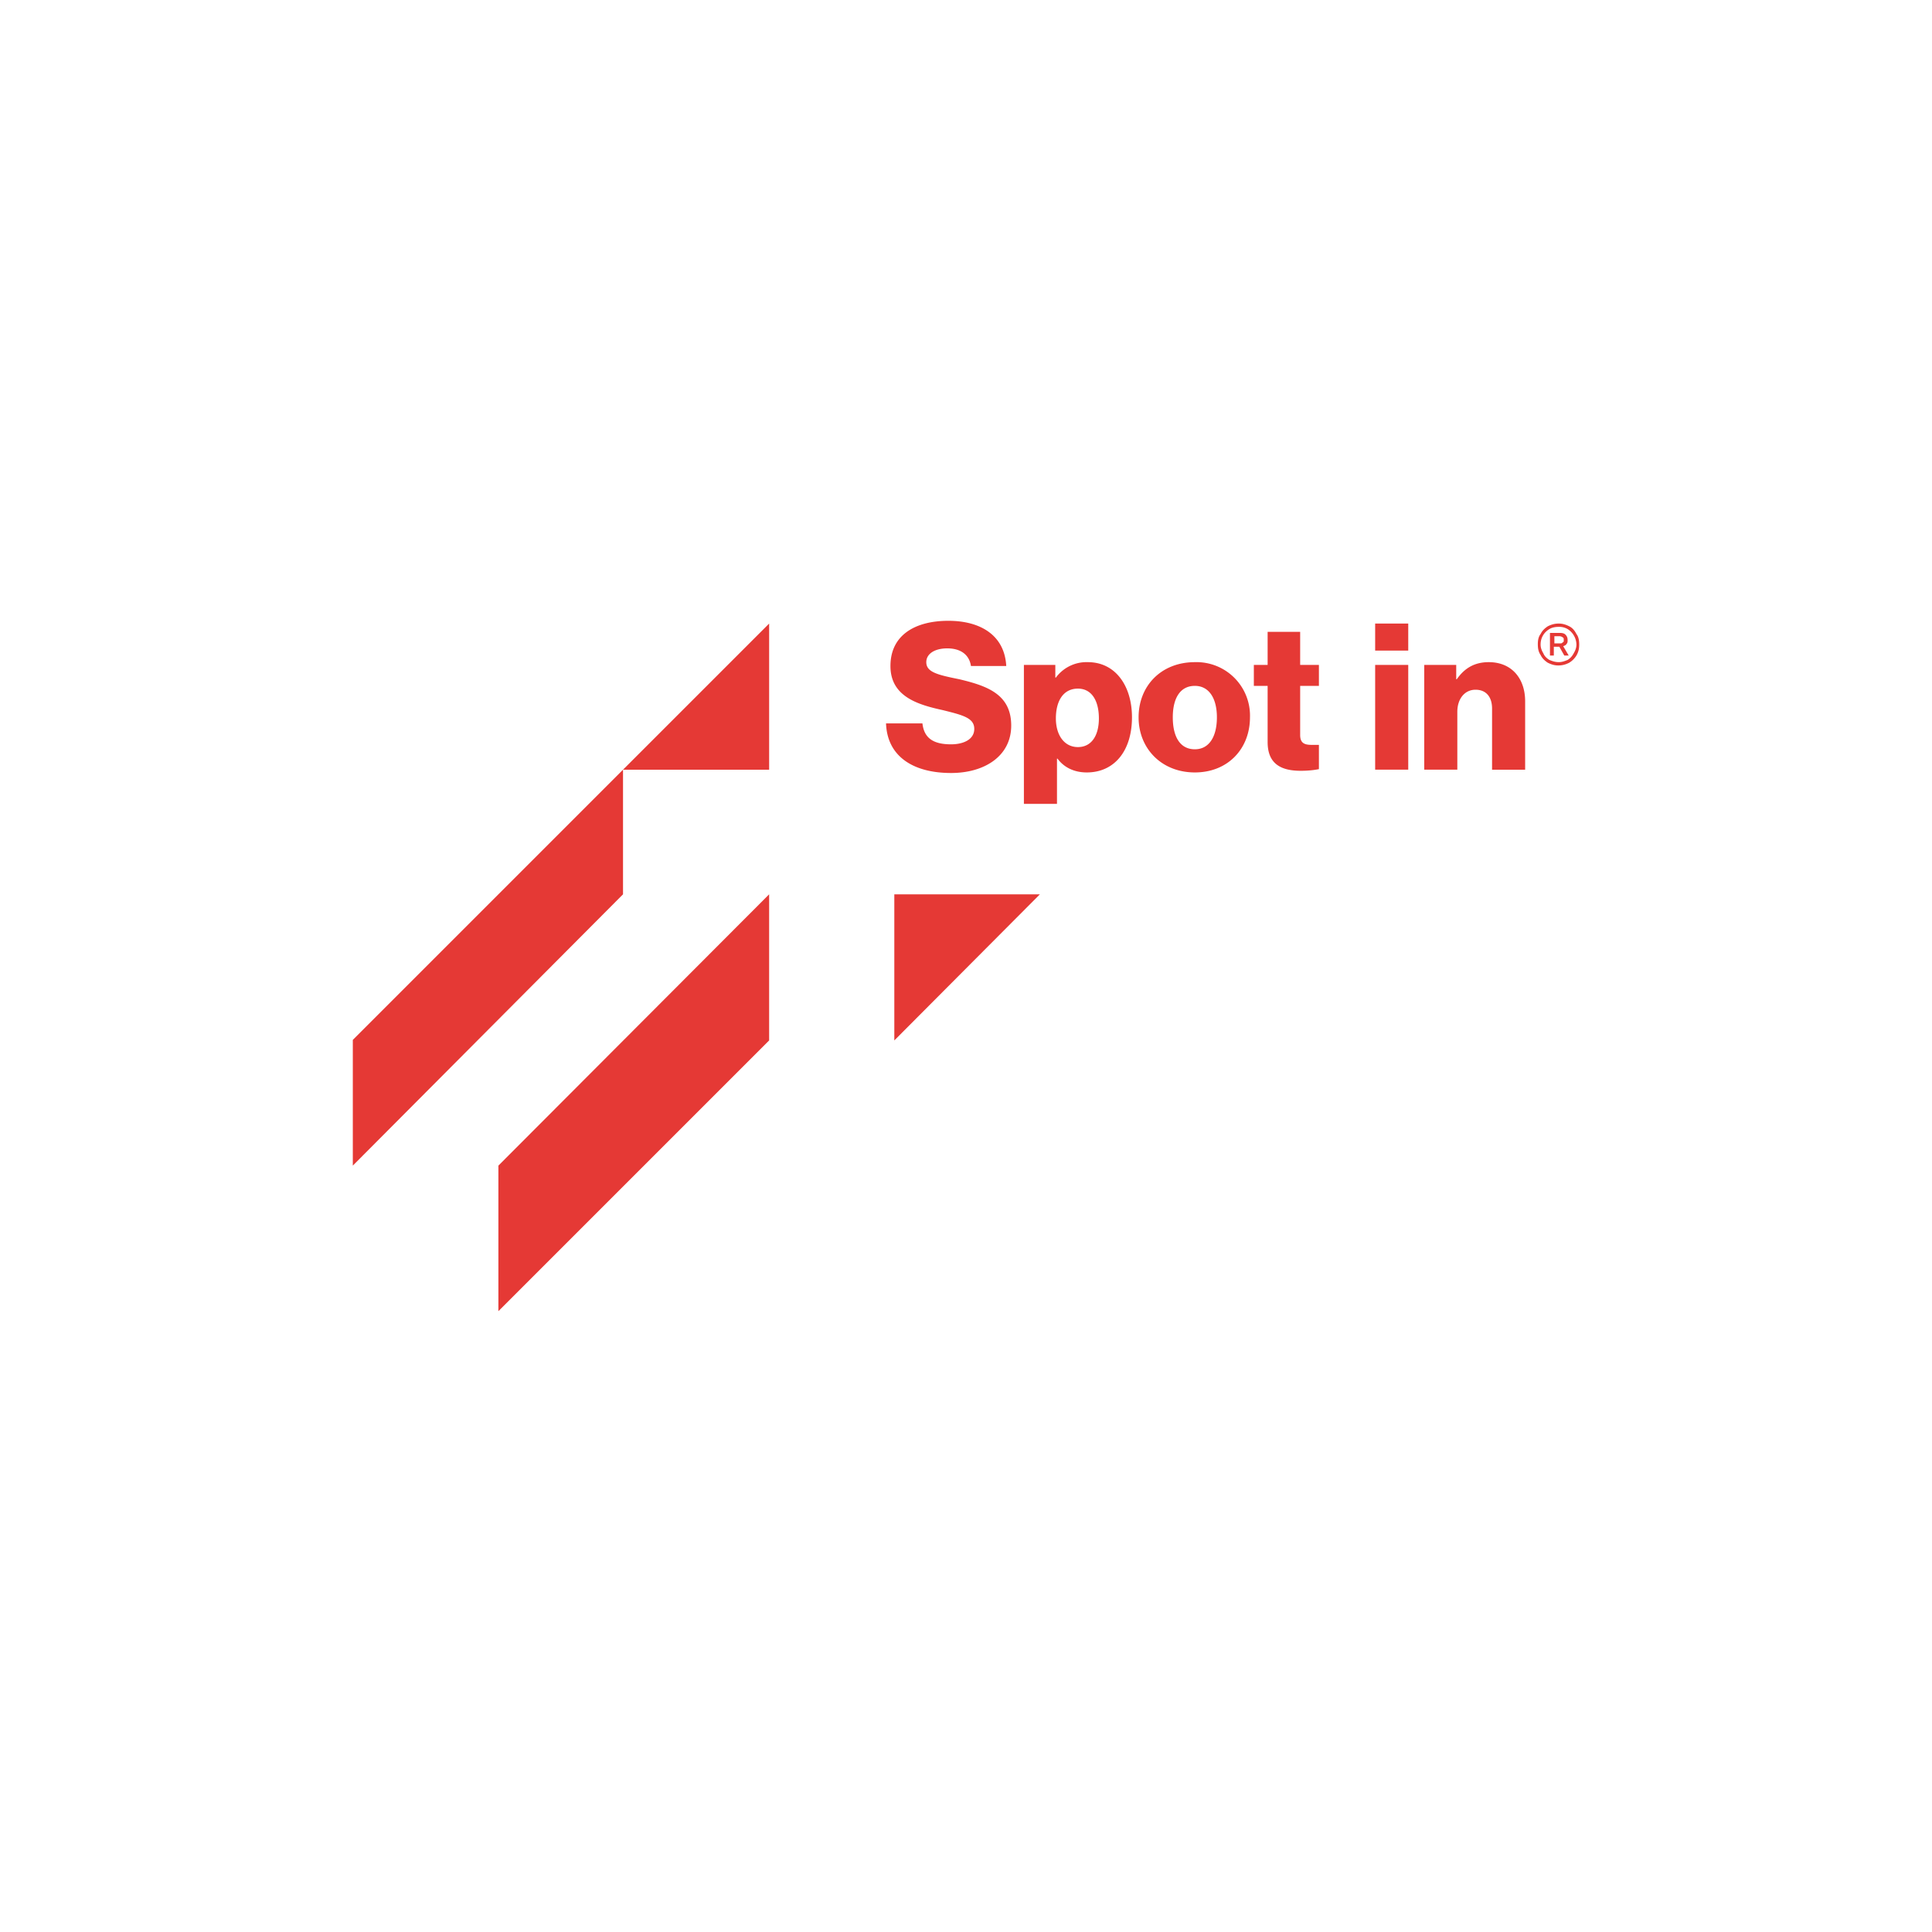<svg xmlns="http://www.w3.org/2000/svg" viewBox="0 0 512 512">
  <style>
    @media (prefers-color-scheme: dark) {
      path {
        fill: #ffffff;
      }
    }
  </style>
  <path fill="#e53935" d="M275.728 237.003h-38.725v38.725l38.579-38.725m-71.751-71.751-38.725 38.725h38.725v-38.725m-38.725 71.751v-33.026L93.5 275.582v33.318l71.605-71.897m38.725 0v38.725l-71.751 71.751v-38.579l71.751-71.897v38.725m30.98-84.027h9.645c.438 3.946 2.923 5.553 7.599 5.553 3.069 0 6.138-1.169 6.138-4.092 0-2.923-3.069-3.653-8.33-4.969-6.722-1.461-13.883-3.653-13.883-11.691 0-8.33 6.722-11.983 15.344-11.983 8.476 0 14.906 3.799 15.344 11.983h-9.353c-.438-2.923-2.63-4.676-6.284-4.676-3.361 0-5.553 1.461-5.553 3.653 0 2.63 2.923 3.361 8.768 4.53 7.307 1.754 13.737 3.946 13.737 12.275 0 8.037-7.014 12.567-15.929 12.567-10.229 0-16.951-4.53-17.244-13.152m56.407-1.315c0-4.676-1.9-7.891-5.553-7.891-3.946 0-5.845 3.361-5.845 7.891 0 4.384 2.192 7.599 5.845 7.599 3.507 0 5.553-2.923 5.553-7.599zm-20.02-14.175h8.476v3.361h.146a10.083 10.083 0 0 1 8.476-4.092c7.307 0 11.691 6.284 11.691 14.613 0 8.914-4.676 14.613-11.983 14.613-3.507 0-6.138-1.461-7.745-3.653h-.146v11.983h-8.768v-36.826m51.147 13.883c0-4.969-2.046-8.33-5.845-8.33-3.946 0-5.845 3.361-5.845 8.33 0 5.115 1.9 8.476 5.845 8.476 3.799 0 5.845-3.361 5.845-8.476zm-20.751 0c0-8.33 5.991-14.613 14.906-14.613a14.175 14.175 0 0 1 14.613 14.613c0 8.33-5.845 14.613-14.613 14.613-8.768 0-14.906-6.284-14.906-14.613m34.195 6.576v-14.906h-3.653v-5.553h3.653v-8.768h8.622v8.768h4.969v5.553h-4.969v13.006c0 2.192 1.169 2.63 3.069 2.63h1.9v6.43c-.731.146-2.338.438-4.822.438-5.115 0-8.768-1.754-8.768-7.599m28.496-20.459h8.768v27.765h-8.768zm0-10.96h8.768v7.161h-8.768v-7.161m13.006 10.96h8.476v3.799h.146c2.046-2.923 4.676-4.53 8.476-4.53 6.138 0 9.645 4.384 9.645 10.375v18.121h-8.768v-16.221c0-2.923-1.461-4.969-4.384-4.969-2.923 0-4.822 2.484-4.822 5.845v15.344h-8.768v-27.765m35.949-5.699c.292 0 .585 0 .731-.292.292 0 .292-.292.292-.585 0-.438 0-.585-.292-.731a1.461 1.461 0 0 0-.731-.292h-1.461v1.9zm-2.63-2.777h2.63c.731 0 1.169.146 1.461.438.438.438.585.877.585 1.461 0 .438 0 .731-.292 1.023-.146.292-.438.438-.877.585l1.461 2.484h-1.169l-1.315-2.338h-1.461v2.338h-1.023zm4.676 7.161a4.384 4.384 0 0 0 1.607-1.754c.438-.731.731-1.461.731-2.338a4.969 4.969 0 0 0-2.338-4.092 4.384 4.384 0 0 0-2.338-.585c-.877 0-1.754.146-2.484.585-1.461.877-2.338 2.338-2.338 4.092 0 .877.292 1.607.731 2.338.292.731.877 1.315 1.607 1.754.731.292 1.461.585 2.484.585.877 0 1.607-.292 2.338-.585zm-5.261.731c-.877-.585-1.461-1.169-1.9-2.046-.585-.877-.731-1.754-.731-2.923 0-.877.146-1.9.731-2.63.438-.877 1.023-1.461 1.9-2.046.877-.438 1.754-.731 2.923-.731 1.023 0 1.9.292 2.777.731.877.438 1.461 1.169 1.9 2.046.585.731.731 1.754.731 2.777 0 1.023-.146 1.9-.731 2.923a5.845 5.845 0 0 1-1.9 1.9c-.877.438-1.754.731-2.923.731-1.023 0-1.9-.292-2.777-.731"/>
</svg>
